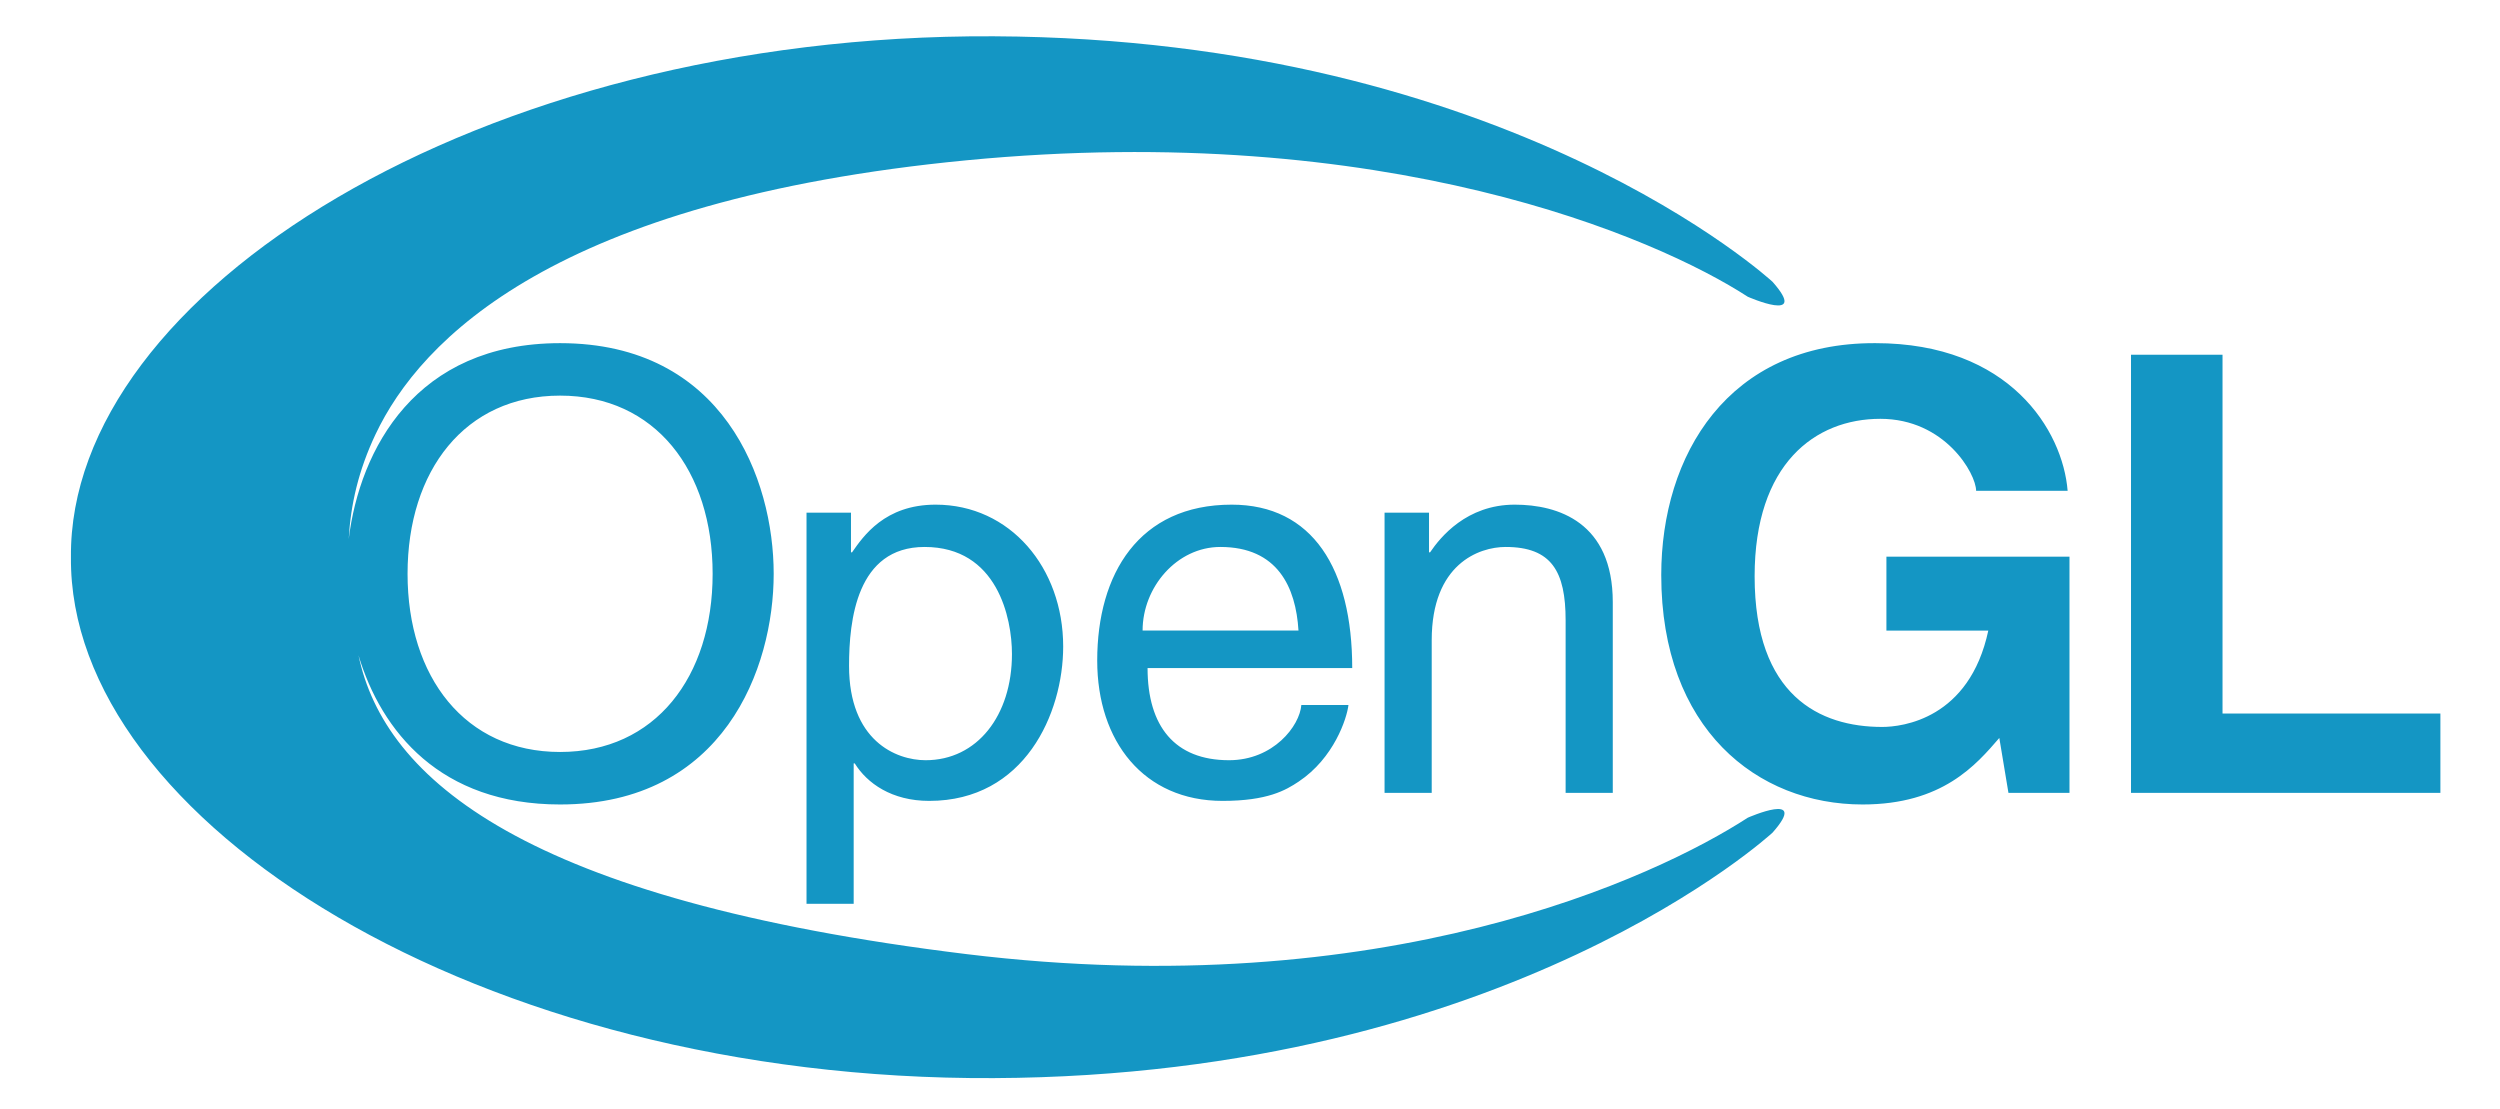 <?xml version="1.0" encoding="UTF-8" standalone="no"?>
<!-- Translated from PostScript by ps2svg.ps. Ross Inglis. ringlis@ipv.com -->
<svg
   xmlns:dc="http://purl.org/dc/elements/1.1/"
   xmlns:cc="http://creativecommons.org/ns#"
   xmlns:rdf="http://www.w3.org/1999/02/22-rdf-syntax-ns#"
   xmlns:svg="http://www.w3.org/2000/svg"
   xmlns="http://www.w3.org/2000/svg"
   xmlns:sodipodi="http://sodipodi.sourceforge.net/DTD/sodipodi-0.dtd"
   xmlns:inkscape="http://www.inkscape.org/namespaces/inkscape"
   width="100%"
   viewBox="0 0 187.088 840"
   stroke="rgb(0,0,0)"
   fill="none"
   id="svg2"
   sodipodi:version="0.32"
   inkscape:version="0.46"
   height="83.001"
   sodipodi:docname="OpenGL_logo_flat.svg"
   inkscape:output_extension="org.inkscape.output.svg.inkscape"
   sodipodi:docbase="/home/paulo"
   version="1.0">
  <defs
     id="defs109">
    <inkscape:perspective
       sodipodi:type="inkscape:persp3d"
       inkscape:vp_x="0 : 41.500313 : 1"
       inkscape:vp_y="0 : 1000 : 0"
       inkscape:vp_z="1 : 41.500313 : 1"
       inkscape:persp3d-origin="0.5 : 27.666875 : 1"
       id="perspective31" />
  </defs>
  <sodipodi:namedview
     inkscape:window-height="873"
     inkscape:window-width="1438"
     inkscape:pageshadow="2"
     inkscape:pageopacity="0.0"
     guidetolerance="10.0"
     gridtolerance="10.0"
     objecttolerance="10.0"
     borderopacity="1.0"
     bordercolor="#666666"
     pagecolor="#ffffff"
     id="base"
     inkscape:zoom="4.4296259"
     inkscape:cx="120.77008"
     inkscape:cy="66.774515"
     inkscape:window-x="177"
     inkscape:window-y="73"
     inkscape:current-layer="svg2"
     showgrid="false" />
  <style
     type="text/css"
     id="style4">text {font-family:Times-Roman;font-size:10;fill:black;stroke:none}</style>
  <path
     d="M -428.964,609.279 C -519.654,609.279 -564.233,554.032 -581.637,496.338 C -561.985,590.004 -455.9,681.69 -121.229,722.597 C 194.984,761.246 401.033,664.376 470.569,619.279 C 470.569,619.279 517.526,598.612 489.336,630.563 C 489.336,630.563 290.203,814.651 -100.561,816.522 C -491.315,818.412 -801.299,621.17 -799.428,421.997 C -801.299,222.863 -491.315,25.621 -100.561,27.482 C 290.203,29.372 489.336,213.47 489.336,213.47 C 517.526,245.422 470.569,224.754 470.569,224.754 C 401.033,179.658 195.86,90.858 -121.229,121.406 C -433.073,151.497 -534.869,257.432 -568.691,328.828 C -581.717,356.292 -587.578,382.204 -589.07,408.305 C -580.642,340.202 -538.312,259.89 -428.964,259.89 C -305.098,259.89 -267.195,362.939 -267.195,434.564 C -267.195,506.219 -305.098,609.279 -428.964,609.279 z M 830.097,540.42 L 995.1,540.42 L 995.1,600.502 L 760.781,600.502 L 760.781,268.657 L 830.097,268.657 L 830.097,540.42 z M 575.539,421.619 L 714.192,421.619 L 714.192,600.502 L 667.961,600.502 L 661.045,558.898 C 643.472,579.218 618.048,609.279 557.498,609.279 C 477.564,609.279 405.004,551.963 405.004,435.5 C 405.004,344.919 455.374,259.422 567.21,259.89 C 668.886,259.89 709.087,325.973 712.789,371.716 L 643.472,371.716 C 643.472,358.77 619.909,317.196 570.912,317.196 C 521.467,317.196 475.723,351.397 475.723,436.435 C 475.723,527.006 525.168,550.56 572.305,550.56 C 587.549,550.56 638.397,544.559 652.706,477.571 L 575.539,477.571 L 575.539,421.619 z M -428.964,299.623 C -501.057,299.623 -544.491,356.461 -544.491,434.564 C -544.491,512.667 -501.057,569.516 -428.964,569.516 C -356.871,569.516 -313.436,512.667 -313.436,434.564 C -313.436,356.461 -356.871,299.623 -428.964,299.623 z M -242.329,388.274 L -208.655,388.274 L -208.655,418.295 L -207.84,418.295 C -199.332,406.145 -183.092,382.204 -144.553,382.204 C -88.143,382.204 -47.942,429.987 -47.942,489.632 C -47.942,540.36 -77.177,606.562 -149.419,606.562 C -177.818,606.562 -196.476,593.188 -205.8,578.173 L -206.616,578.173 L -206.616,684.486 L -242.329,684.486 L -242.329,388.274 z M -152.106,575.755 C -113.159,575.755 -86.74,541.992 -86.74,495.323 C -86.74,468.148 -97.735,414.245 -152.922,414.245 C -204.426,414.245 -210.118,469.84 -210.118,504.329 C -210.118,560.739 -174.843,575.755 -152.106,575.755 z M 168.108,533.942 C 166.913,544.092 157.172,574.123 130.384,591.964 C 120.653,598.462 106.861,606.562 72.78,606.562 C 13.135,606.562 -22.17,561.525 -22.17,500.279 C -22.17,434.535 9.494,382.204 79.656,382.204 C 140.942,382.204 170.963,430.893 170.963,505.961 L 15.961,505.961 C 15.961,550.182 36.659,575.755 77.646,575.755 C 111.319,575.755 131.2,549.774 132.424,533.942 L 168.108,533.942 z M 130.265,477.532 C 128.255,444.684 114.463,414.245 71.058,414.245 C 38.181,414.245 12.2,444.684 12.2,477.532 L 130.265,477.532 z M 368.296,600.502 L 332.583,600.502 L 332.583,469.84 C 332.583,432.903 322.035,414.245 287.138,414.245 C 266.848,414.245 231.165,427.251 231.165,484.855 L 231.165,600.502 L 195.452,600.502 L 195.452,388.274 L 229.125,388.274 L 229.125,418.295 L 229.941,418.295 C 237.633,406.961 257.515,382.204 294.044,382.204 C 326.901,382.204 368.296,395.588 368.296,456.048 L 368.296,600.502 z"
     id="path106"
     style="fill:#1496c4;fill-rule:evenodd;stroke:none;stroke-miterlimit:10" />
</svg>
